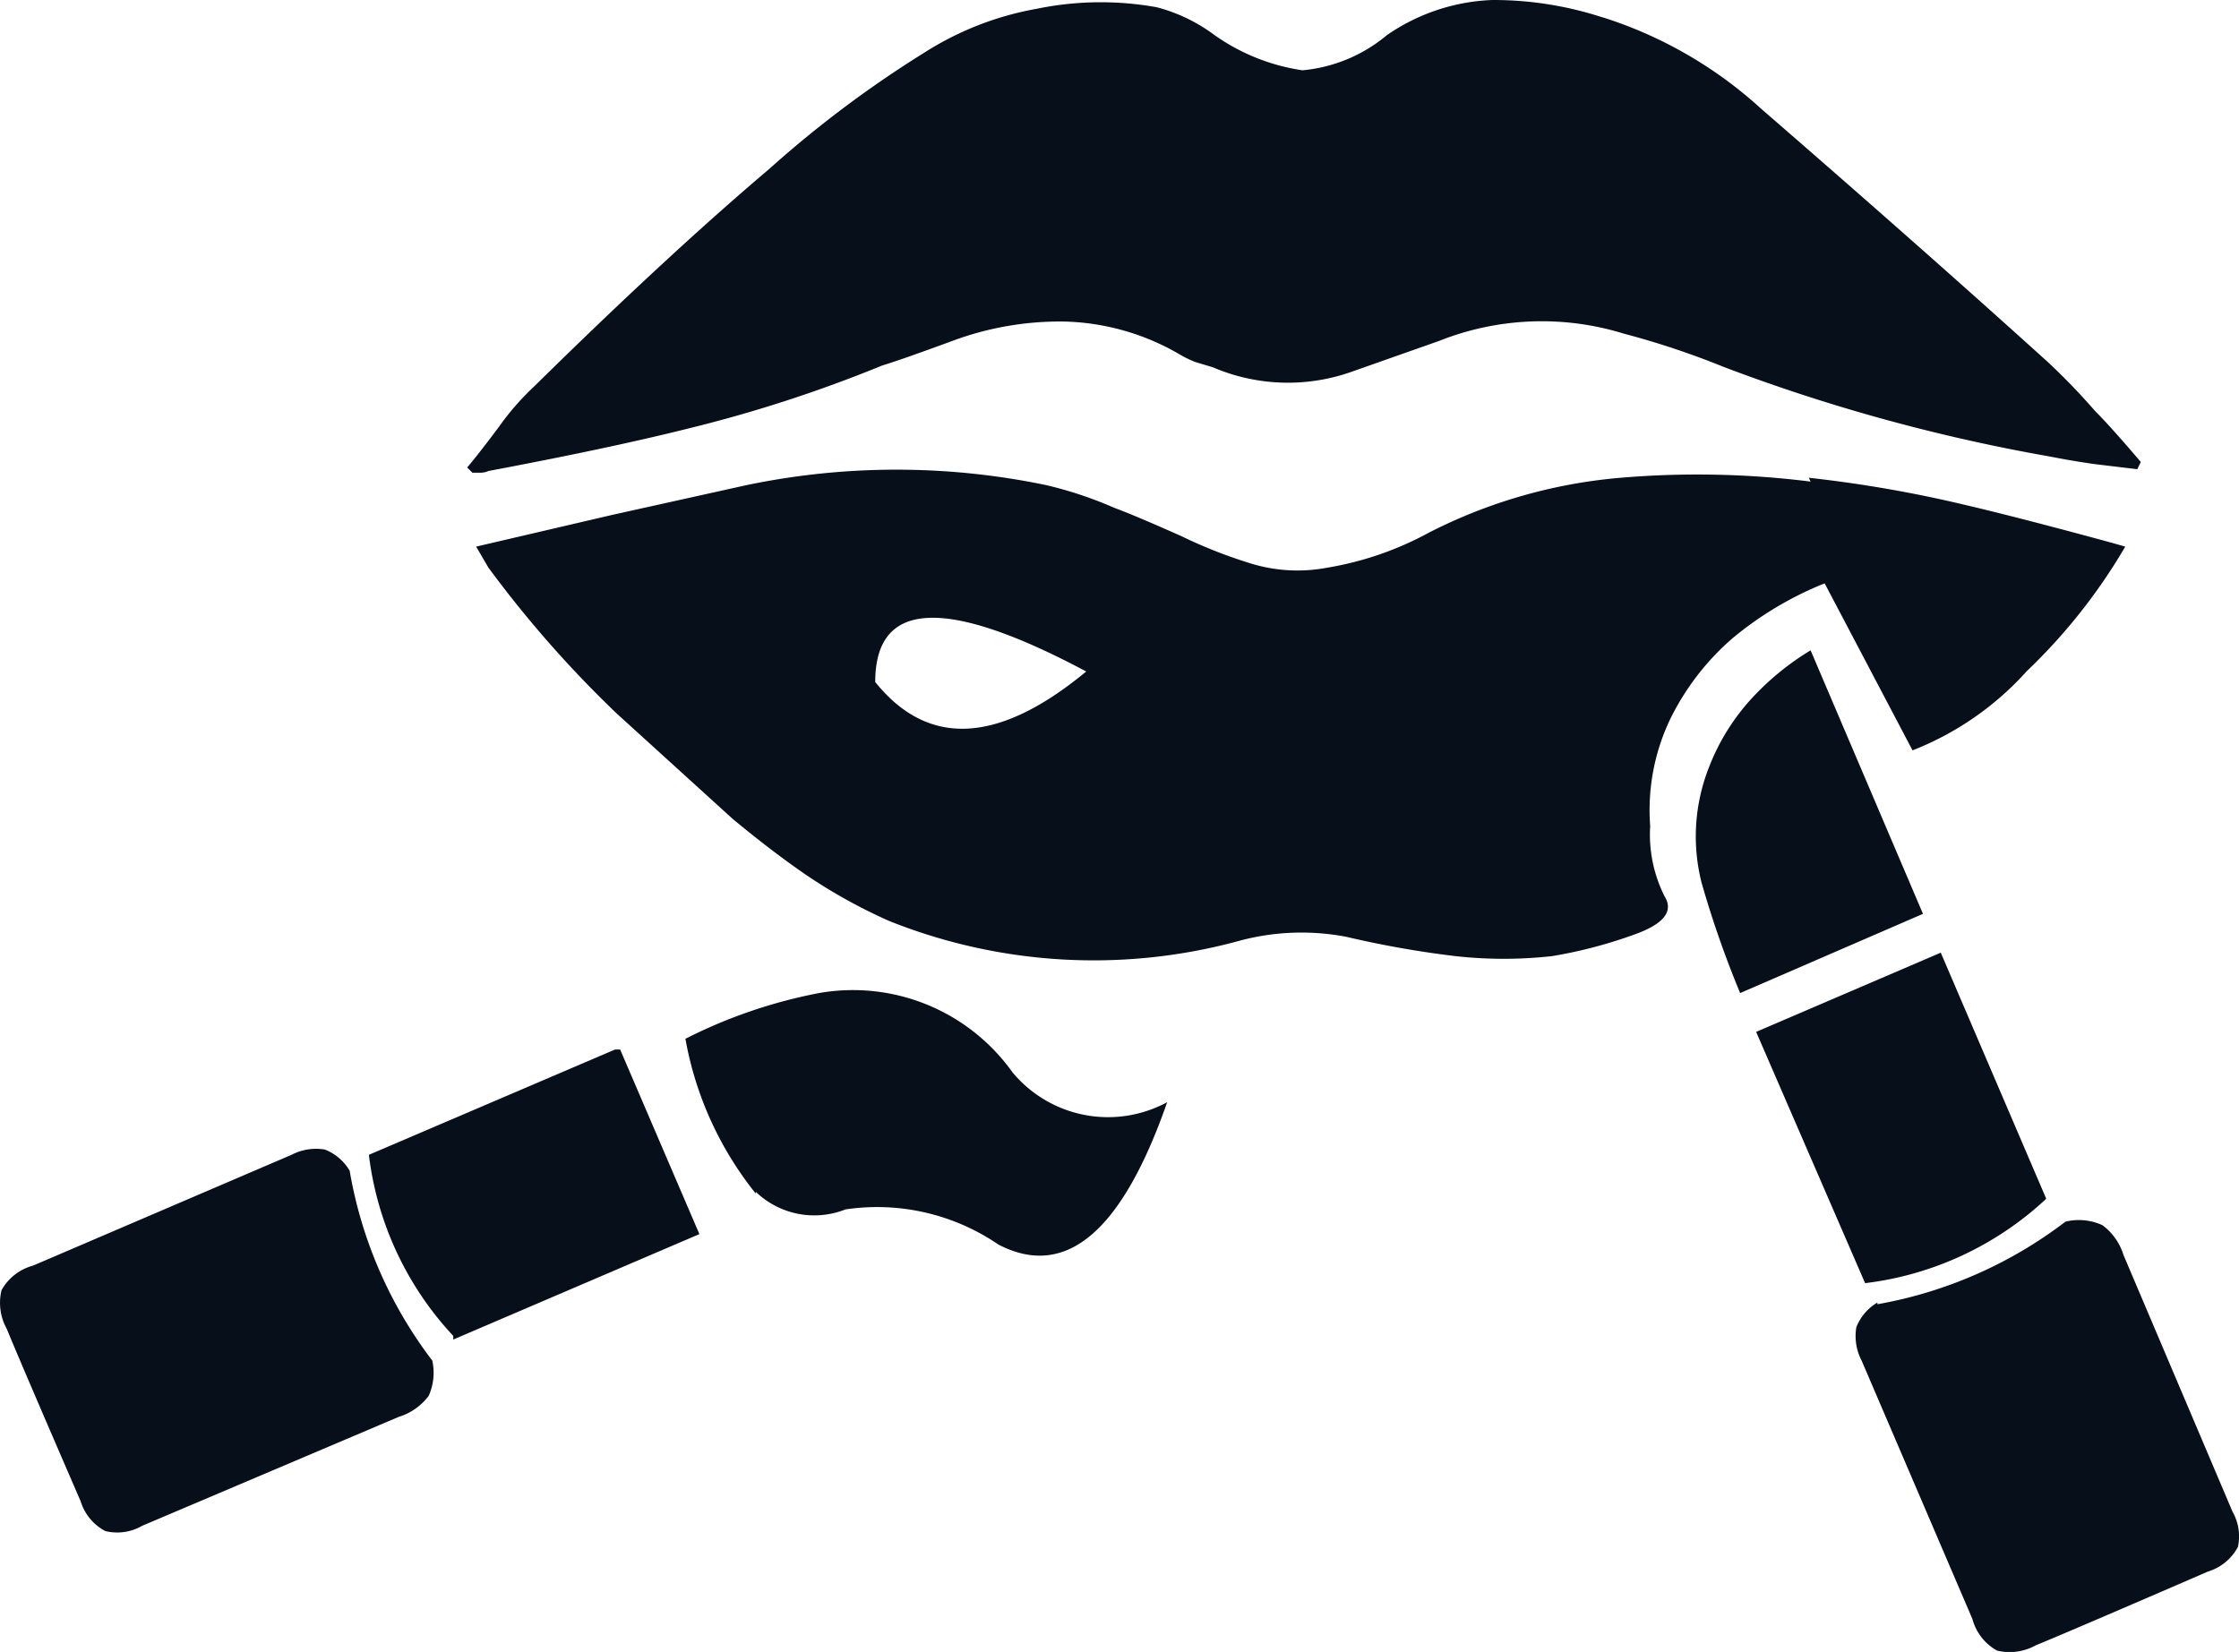 <svg xmlns="http://www.w3.org/2000/svg" width="31.082" height="22.938" viewBox="0 0 31.082 22.938"><g transform="translate(1.906 1.412)"><g transform="translate(-1.906 -1.412)"><g transform="translate(0)"><path d="M25.9,17.817a4.466,4.466,0,0,0,2.514-1.172l-1.464-3.417-2.563,1.1,1.513,3.49m.171.268a.688.688,0,0,0-.293.342.737.737,0,0,0,.073.464l1.538,3.588a.713.713,0,0,0,.342.439.747.747,0,0,0,.537-.073q.488-.2,2.392-1.025a.7.7,0,0,0,.415-.342A.693.693,0,0,0,31,20.99l-1.513-3.563a.815.815,0,0,0-.293-.415.786.786,0,0,0-.513-.049A6.024,6.024,0,0,1,26.07,18.11M25.143,9.03a3.734,3.734,0,0,0-.854.708,3.012,3.012,0,0,0-.561.927,2.611,2.611,0,0,0-.1,1.586,13.994,13.994,0,0,0,.537,1.538l2.538-1.1L25.143,9.03M6.3,18.6l3.417-1.464-1.1-2.563H8.546L5.129,16.035A4.466,4.466,0,0,0,6.3,18.549M4.519,15.962a.737.737,0,0,0-.464.073L.468,17.573a.713.713,0,0,0-.439.342.747.747,0,0,0,.073.537q.2.488,1.025,2.392a.7.7,0,0,0,.342.415.693.693,0,0,0,.513-.073l3.563-1.513a.815.815,0,0,0,.415-.293.786.786,0,0,0,.049-.488,6.024,6.024,0,0,1-1.147-2.636.688.688,0,0,0-.342-.293m5.98.586a1.172,1.172,0,0,0,1.245.244,2.984,2.984,0,0,1,2.123.488q1.4.727,2.343-1.977a1.724,1.724,0,0,1-2.148-.415,2.718,2.718,0,0,0-2.685-1.1,6.985,6.985,0,0,0-1.855.635,4.77,4.77,0,0,0,.976,2.148M25.143,6.687a12.623,12.623,0,0,0-2.685-.049,7.166,7.166,0,0,0-2.612.757,4.481,4.481,0,0,1-1.416.488,2.211,2.211,0,0,1-1.025-.049,6.7,6.7,0,0,1-1-.391q-.659-.293-.927-.391a5.428,5.428,0,0,0-.952-.317,10.187,10.187,0,0,0-4.149,0L8.5,7.151,6.618,7.59l.171.293q.2.268.317.415A15.62,15.62,0,0,0,8.571,9.909l1.611,1.464q.561.464,1.025.781a7.4,7.4,0,0,0,1.147.635,7.649,7.649,0,0,0,4.881.268,3.324,3.324,0,0,1,1.464-.049,13.668,13.668,0,0,0,1.513.268,6.087,6.087,0,0,0,1.342,0,6.4,6.4,0,0,0,1.123-.293q.635-.22.439-.537a1.909,1.909,0,0,1-.2-.976,2.929,2.929,0,0,1,.268-1.464,3.544,3.544,0,0,1,.879-1.147A4.769,4.769,0,0,1,25.338,8.1l1.22,2.319a4.178,4.178,0,0,0,1.586-1.1A7.888,7.888,0,0,0,29.511,7.59l-.171-.049Q28,7.176,27.242,7a17.675,17.675,0,0,0-2.123-.366M12.158,9.47q0-1.708,2.929-.146-1.83,1.513-2.929.146M22.263.244A4.881,4.881,0,0,0,20.725,0a2.753,2.753,0,0,0-1.464.488,2.123,2.123,0,0,1-1.172.488,2.826,2.826,0,0,1-1.22-.488A2.309,2.309,0,0,0,16.063.1,4.393,4.393,0,0,0,14.4.122a4.291,4.291,0,0,0-1.562.61,15.4,15.4,0,0,0-2.148,1.611q-1.416,1.2-3.27,3.026a3.646,3.646,0,0,0-.488.561q-.293.391-.439.561l.073.073h.1a.273.273,0,0,0,.122-.024q1.684-.317,2.758-.586a19.037,19.037,0,0,0,2.709-.879q.244-.073.976-.342a4.266,4.266,0,0,1,1.562-.268,3.324,3.324,0,0,1,1.562.439,1.655,1.655,0,0,0,.244.122l.244.073a2.646,2.646,0,0,0,1.9.073l1.245-.439a3.856,3.856,0,0,1,2.563-.1,11.457,11.457,0,0,1,1.391.464,24.933,24.933,0,0,0,4.54,1.245q.244.049.586.1l.61.073.049-.1q-.415-.488-.635-.708a9.148,9.148,0,0,0-.659-.683q-1.782-1.611-3.978-3.515a5.9,5.9,0,0,0-2.2-1.269Z" transform="translate(-0.008 0)" fill="#060f1a"/></g></g></g></svg>